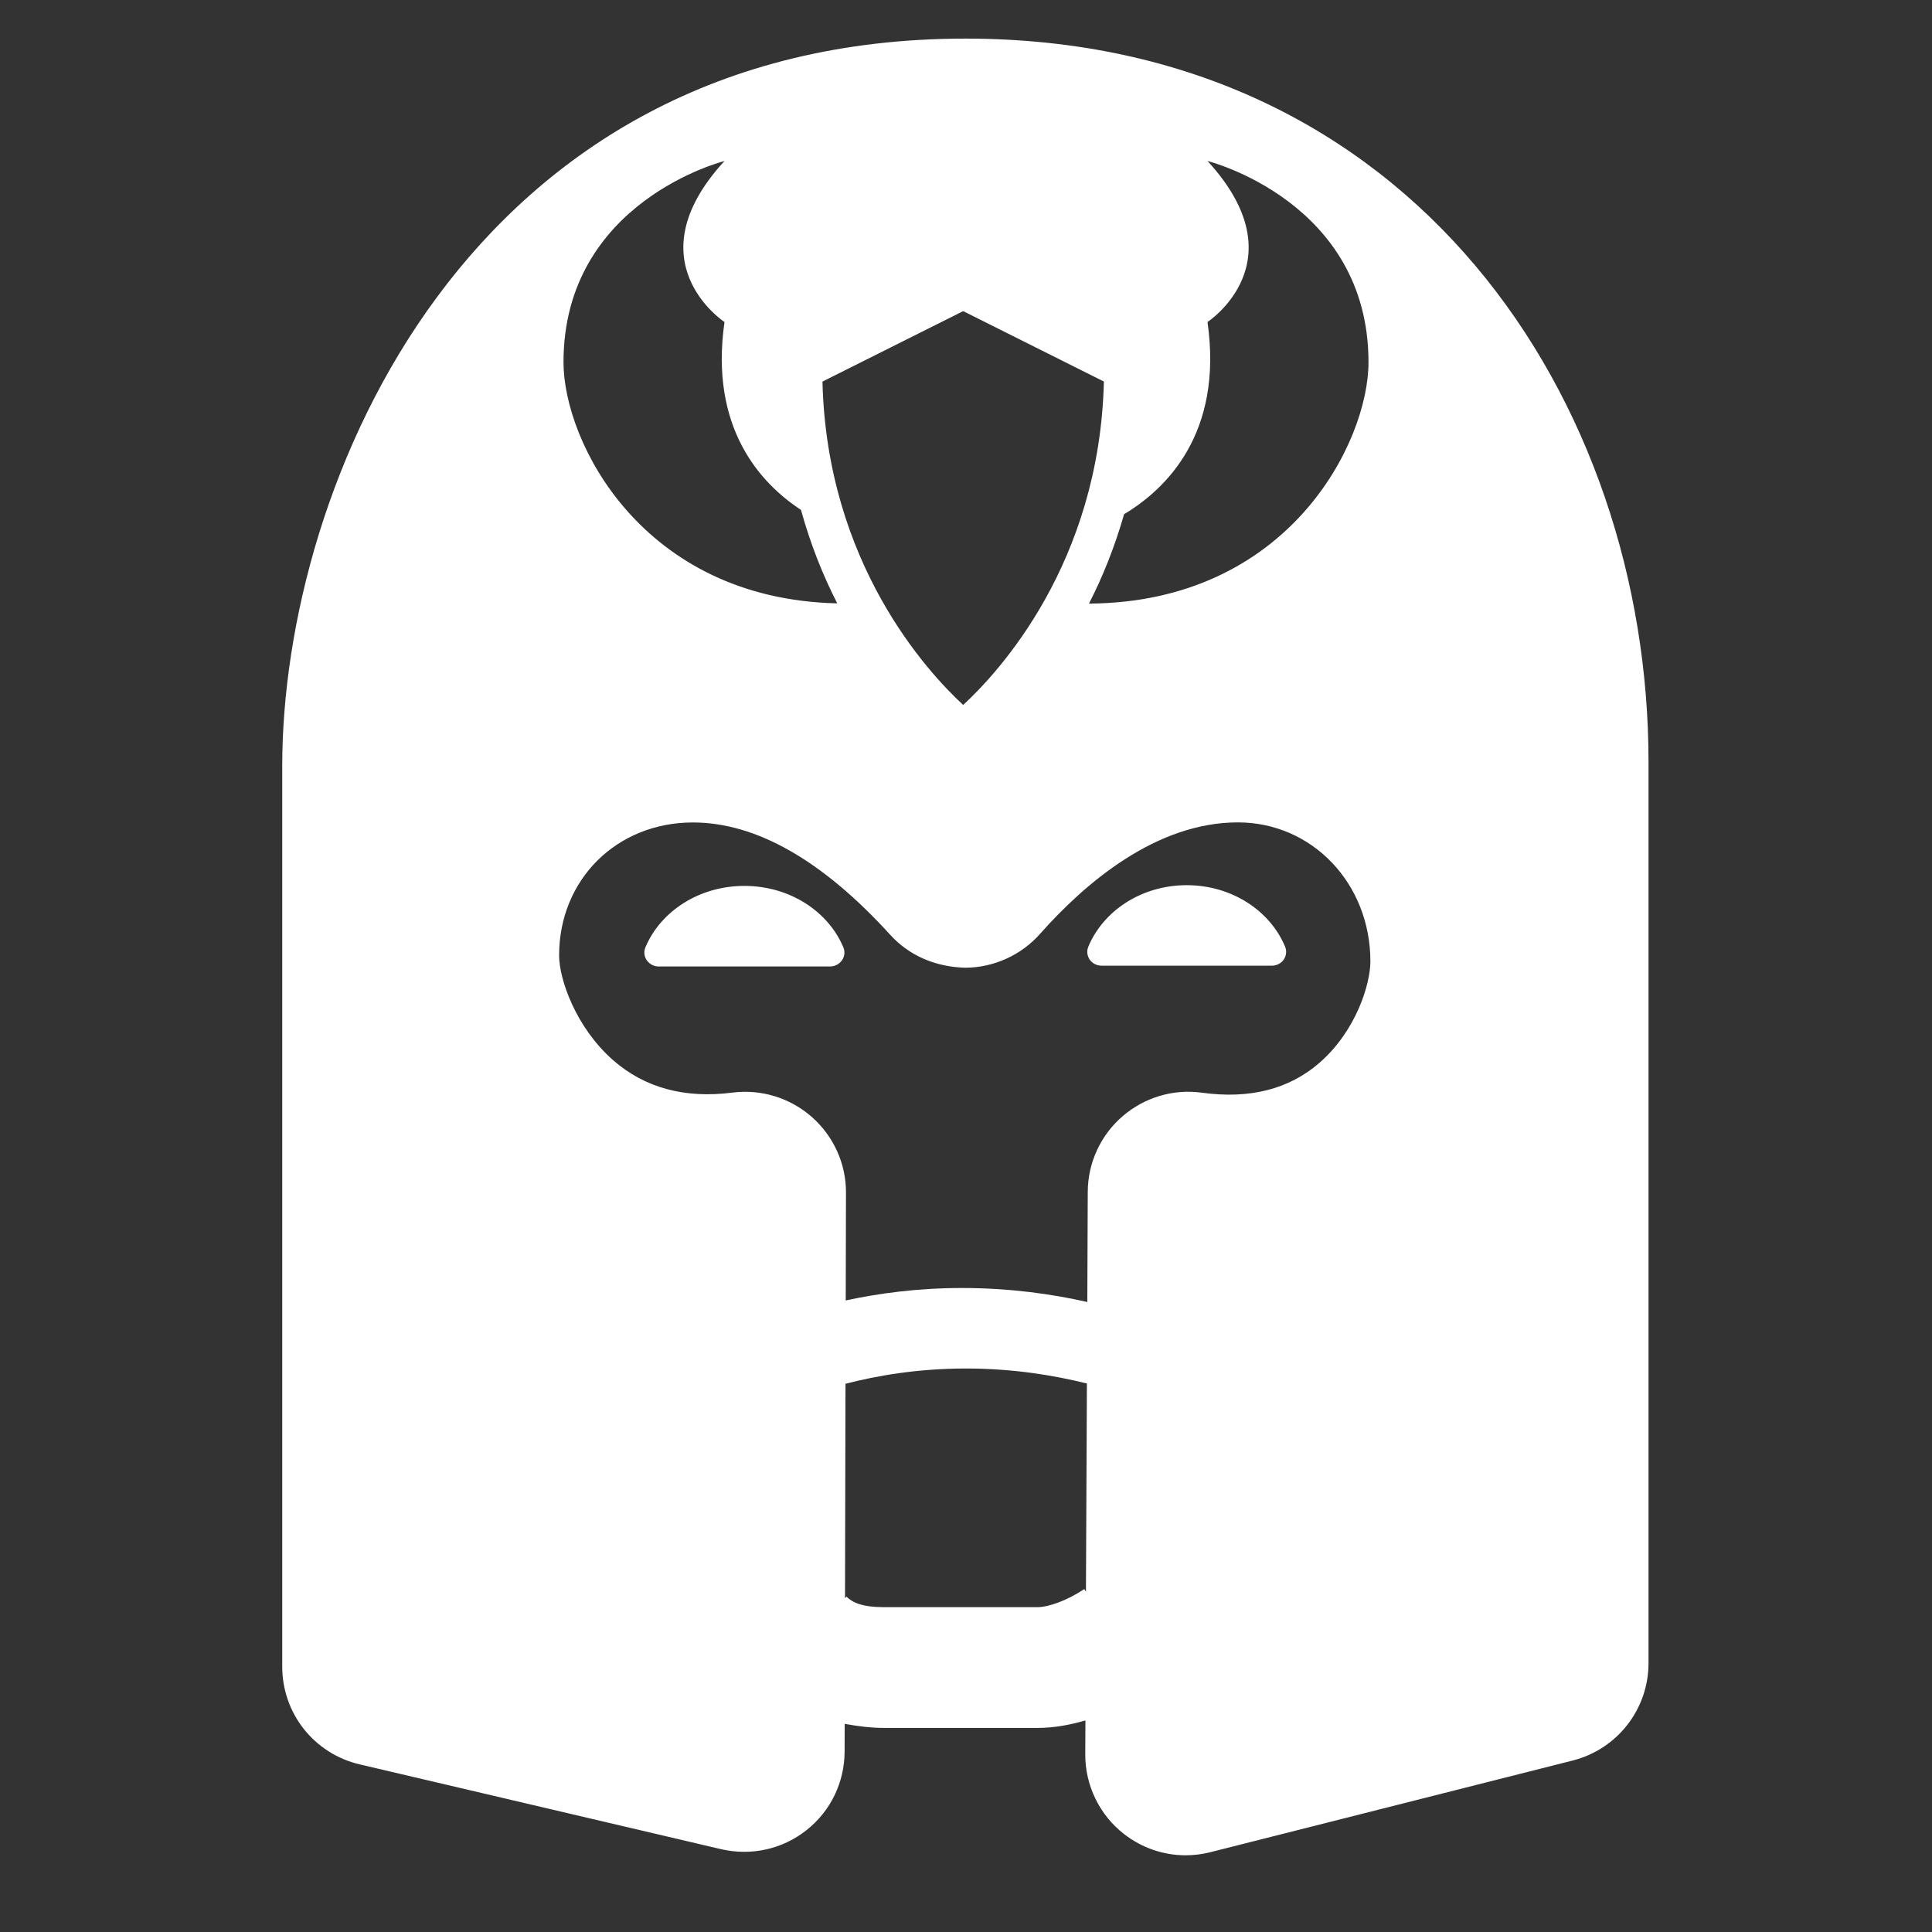<svg fill="#FFFFFF" xmlns="http://www.w3.org/2000/svg"  viewBox="0 0 48 48" width="48px" height="48px"><rect x="0" y="0" width="48" height="48" fill="#333333" stroke="none"/><path d="M 23.986 0.959 C 11.62 0.959 7.012 12.044 7.012 19.031 L 7.012 41.406 C 7.012 42.571 7.805 43.571 8.939 43.836 L 17.91 45.941 C 18.658 46.115 19.431 45.947 20.033 45.473 C 20.636 44.998 20.981 44.285 20.984 43.518 L 20.986 42.828 C 21.317 42.89 21.648 42.93 21.971 42.93 L 23.869 42.93 L 25.77 42.93 C 26.198 42.93 26.592 42.852 26.967 42.744 L 26.963 43.582 C 26.958 44.353 27.317 45.095 27.926 45.566 C 28.373 45.913 28.907 46.094 29.455 46.094 C 29.662 46.094 29.87 46.069 30.076 46.016 L 39.072 43.74 C 40.181 43.459 40.957 42.464 40.957 41.32 L 40.957 18.936 C 40.96 10.002 35.13 0.959 23.986 0.959 z M 18 4 C 15.7 6.5 18 8 18 8 C 17.623 10.636 18.897 12.01 19.9 12.668 C 20.141 13.539 20.454 14.313 20.801 14.99 C 15.952 14.882 14 10.972 14 9 C 14 5 18 4 18 4 z M 30 4 C 30 4 34 5 34 9 C 34 10.992 32.013 14.966 27.055 14.996 C 27.389 14.346 27.69 13.605 27.928 12.775 C 28.949 12.164 30.398 10.787 30 8 C 30 8 32.3 6.5 30 4 z M 23.93 7.73 L 27.426 9.479 C 27.316 14.001 24.809 16.704 23.93 17.514 C 23.051 16.704 20.543 14.001 20.434 9.48 L 23.93 7.73 z M 30.754 20.432 C 32.601 20.432 34.047 21.95 34.047 23.887 C 34.047 24.435 33.702 25.602 32.783 26.404 C 32.03 27.06 31.051 27.311 29.865 27.148 C 29.149 27.049 28.434 27.264 27.891 27.732 C 27.343 28.204 27.028 28.89 27.025 29.611 L 27.014 32.348 C 26.159 32.154 25.1 32 23.9 32 C 22.788 32 21.82 32.135 21.012 32.309 L 21.018 29.629 C 21.021 28.908 20.707 28.221 20.162 27.744 C 19.622 27.273 18.906 27.054 18.191 27.146 C 17.014 27.296 16.017 27.029 15.23 26.338 C 14.306 25.526 13.891 24.328 13.891 23.738 C 13.891 21.854 15.32 20.434 17.215 20.434 C 18.783 20.434 20.433 21.372 22.119 23.227 C 22.596 23.75 23.254 24.025 23.986 24.043 C 24.695 24.038 25.374 23.729 25.842 23.199 C 26.962 21.936 28.723 20.432 30.754 20.432 z M 29.484 21.992 C 28.362 21.992 27.411 22.628 27.039 23.52 C 26.995 23.626 27.008 23.748 27.074 23.842 C 27.14 23.937 27.251 23.992 27.369 23.992 L 31.598 23.992 C 31.716 23.992 31.827 23.937 31.893 23.842 C 31.959 23.747 31.972 23.626 31.928 23.52 C 31.556 22.628 30.606 21.992 29.484 21.992 z M 18.494 22.01 C 17.365 22.01 16.409 22.645 16.035 23.537 C 15.99 23.643 16.004 23.765 16.07 23.859 C 16.137 23.954 16.248 24.012 16.367 24.012 L 20.621 24.012 C 20.74 24.012 20.851 23.954 20.918 23.859 C 20.985 23.764 20.998 23.643 20.953 23.537 C 20.579 22.645 19.623 22.01 18.494 22.01 z M 24 34 C 25.194 34 26.218 34.177 27.004 34.373 L 26.98 39.545 L 26.938 39.48 C 26.498 39.774 26.041 39.93 25.77 39.93 L 23.869 39.93 L 21.971 39.93 C 21.421 39.93 21.178 39.814 21.031 39.668 L 20.994 39.705 L 21.006 34.379 C 21.781 34.18 22.794 34 24 34 z"/></svg>